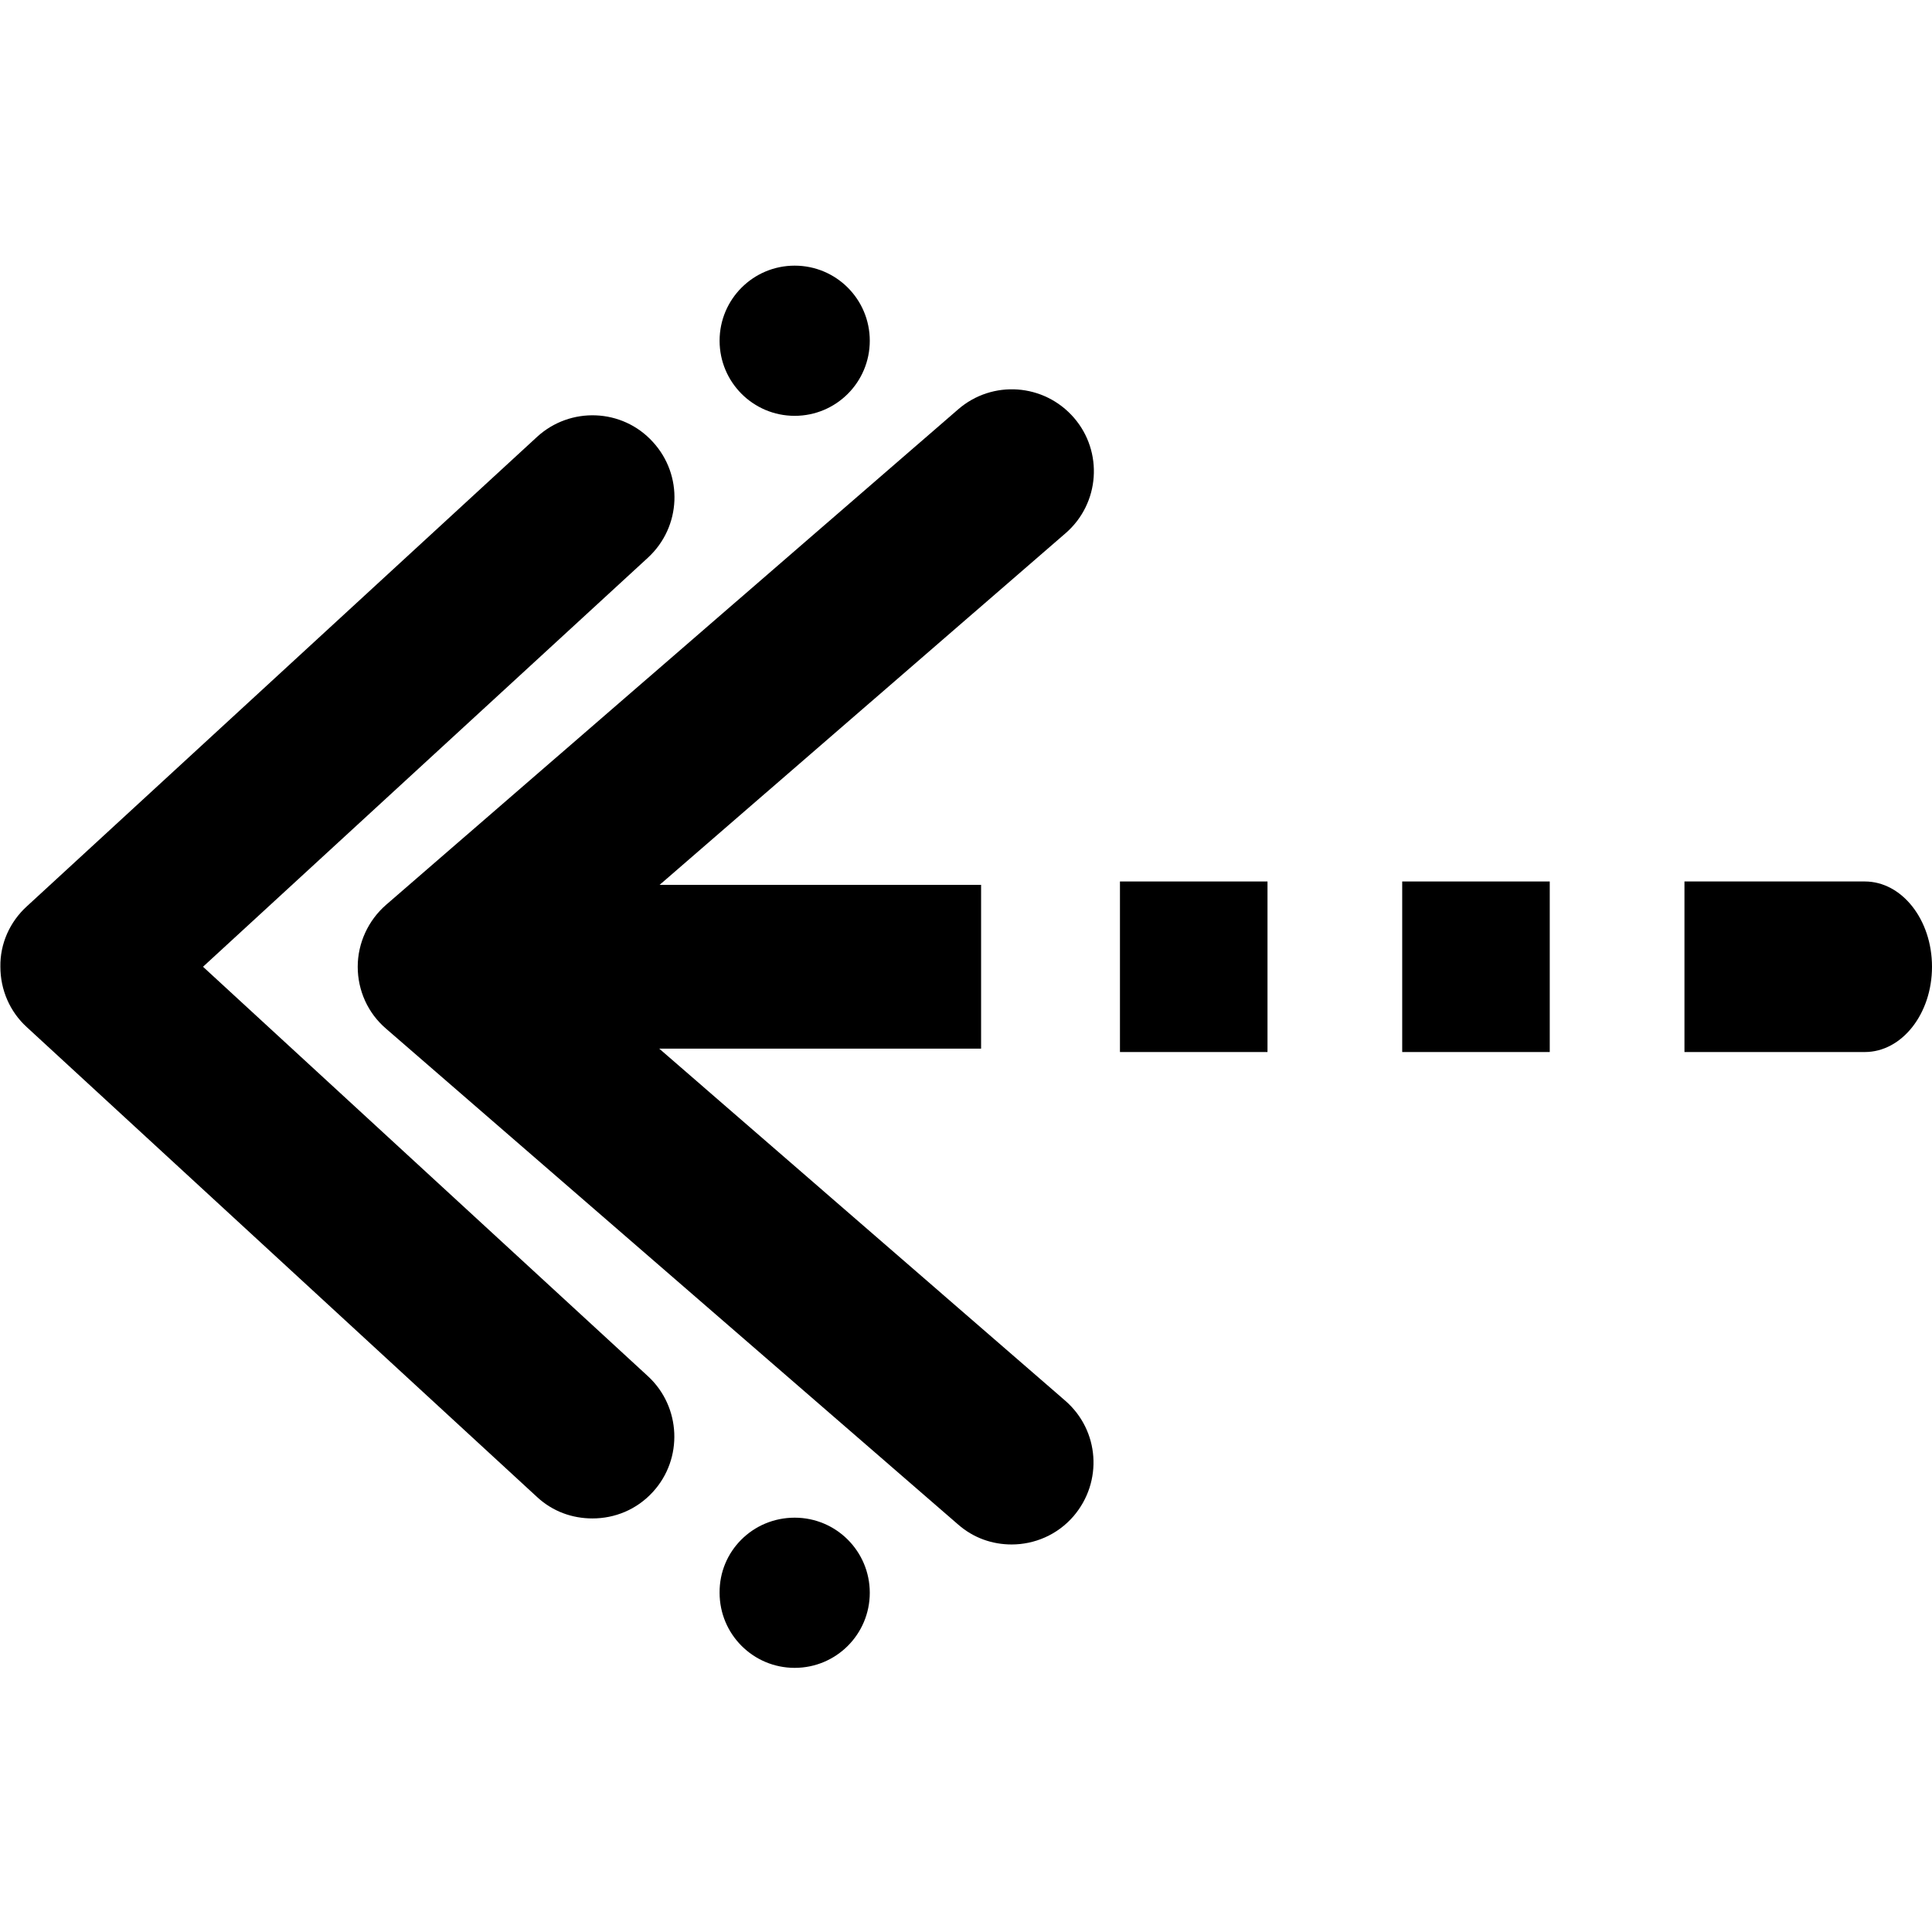 <?xml version="1.0" encoding="utf-8"?>
<!-- Generator: Adobe Illustrator 22.0.1, SVG Export Plug-In . SVG Version: 6.00 Build 0)  -->
<svg version="1.1" id="Calque_1" xmlns="http://www.w3.org/2000/svg" xmlns:xlink="http://www.w3.org/1999/xlink" x="0px" y="0px"
	 viewBox="0 0 512 512" style="enable-background:new 0 0 512 512;" xml:space="preserve">


<path id="Fill-1" class="st2" d="M7.1,240.2l135.2-124.4c8.8-8.1,22.6-7.6,30.7,1.3c8.1,8.8,7.6,22.5-1.3,30.7L53.8,256.2
	l117.9,108.5c8.8,8.1,9.4,21.9,1.3,30.7c-4.3,4.7-10.1,7-16,7c-5.3,0-10.5-1.8-14.7-5.7L7.1,272.2c-4.5-4.1-7-9.9-7-16
	C0,250.1,2.6,244.3,7.1,240.2"/>

<path id="Fill-4" d="M94.8,256.2c0-6.3,2.8-12.3,7.5-16.4l151.6-131.3c9.1-7.9,22.8-6.9,30.7,2.2c7.8,9,6.9,22.7-2.2,30.6
	l-107.6,93.2H260v43.4h-85.3l107.6,93.3c9.1,7.9,10,21.5,2.2,30.6c-4.3,5-10.4,7.5-16.4,7.5c-5.1,0-10.1-1.7-14.2-5.3L102.3,272.6
	C97.5,268.5,94.8,262.5,94.8,256.2"/>

<polygon id="Fill-6" class="st4" points="335.9,278.8 296.8,278.8 296.8,233.6 335.9,233.6 "/>

<polygon id="Fill-8" class="st6" points="410.7,278.8 371.6,278.8 371.6,233.6 410.7,233.6 "/>

<path id="Fill-9" class="st8" d="M512,256.2c0,12.5-8,22.6-17.8,22.6h-47.8v-45.2h47.8C504,233.6,512,243.7,512,256.2"/>

<path id="Fill-10" class="st10" d="M210.6,402.2c11,0,19.9,8.9,19.9,19.9c0,11-8.9,19.9-19.9,19.9c-11,0-19.9-8.9-19.9-19.9
	C190.6,411.1,199.5,402.2,210.6,402.2"/>

<path id="Fill-11" class="st12" d="M210.6,110.2c-11,0-19.9-8.9-19.9-19.9c0-11,8.9-19.9,19.9-19.9c11,0,19.9,8.9,19.9,19.9
	C230.5,101.3,221.6,110.2,210.6,110.2"/>
	
</svg>
